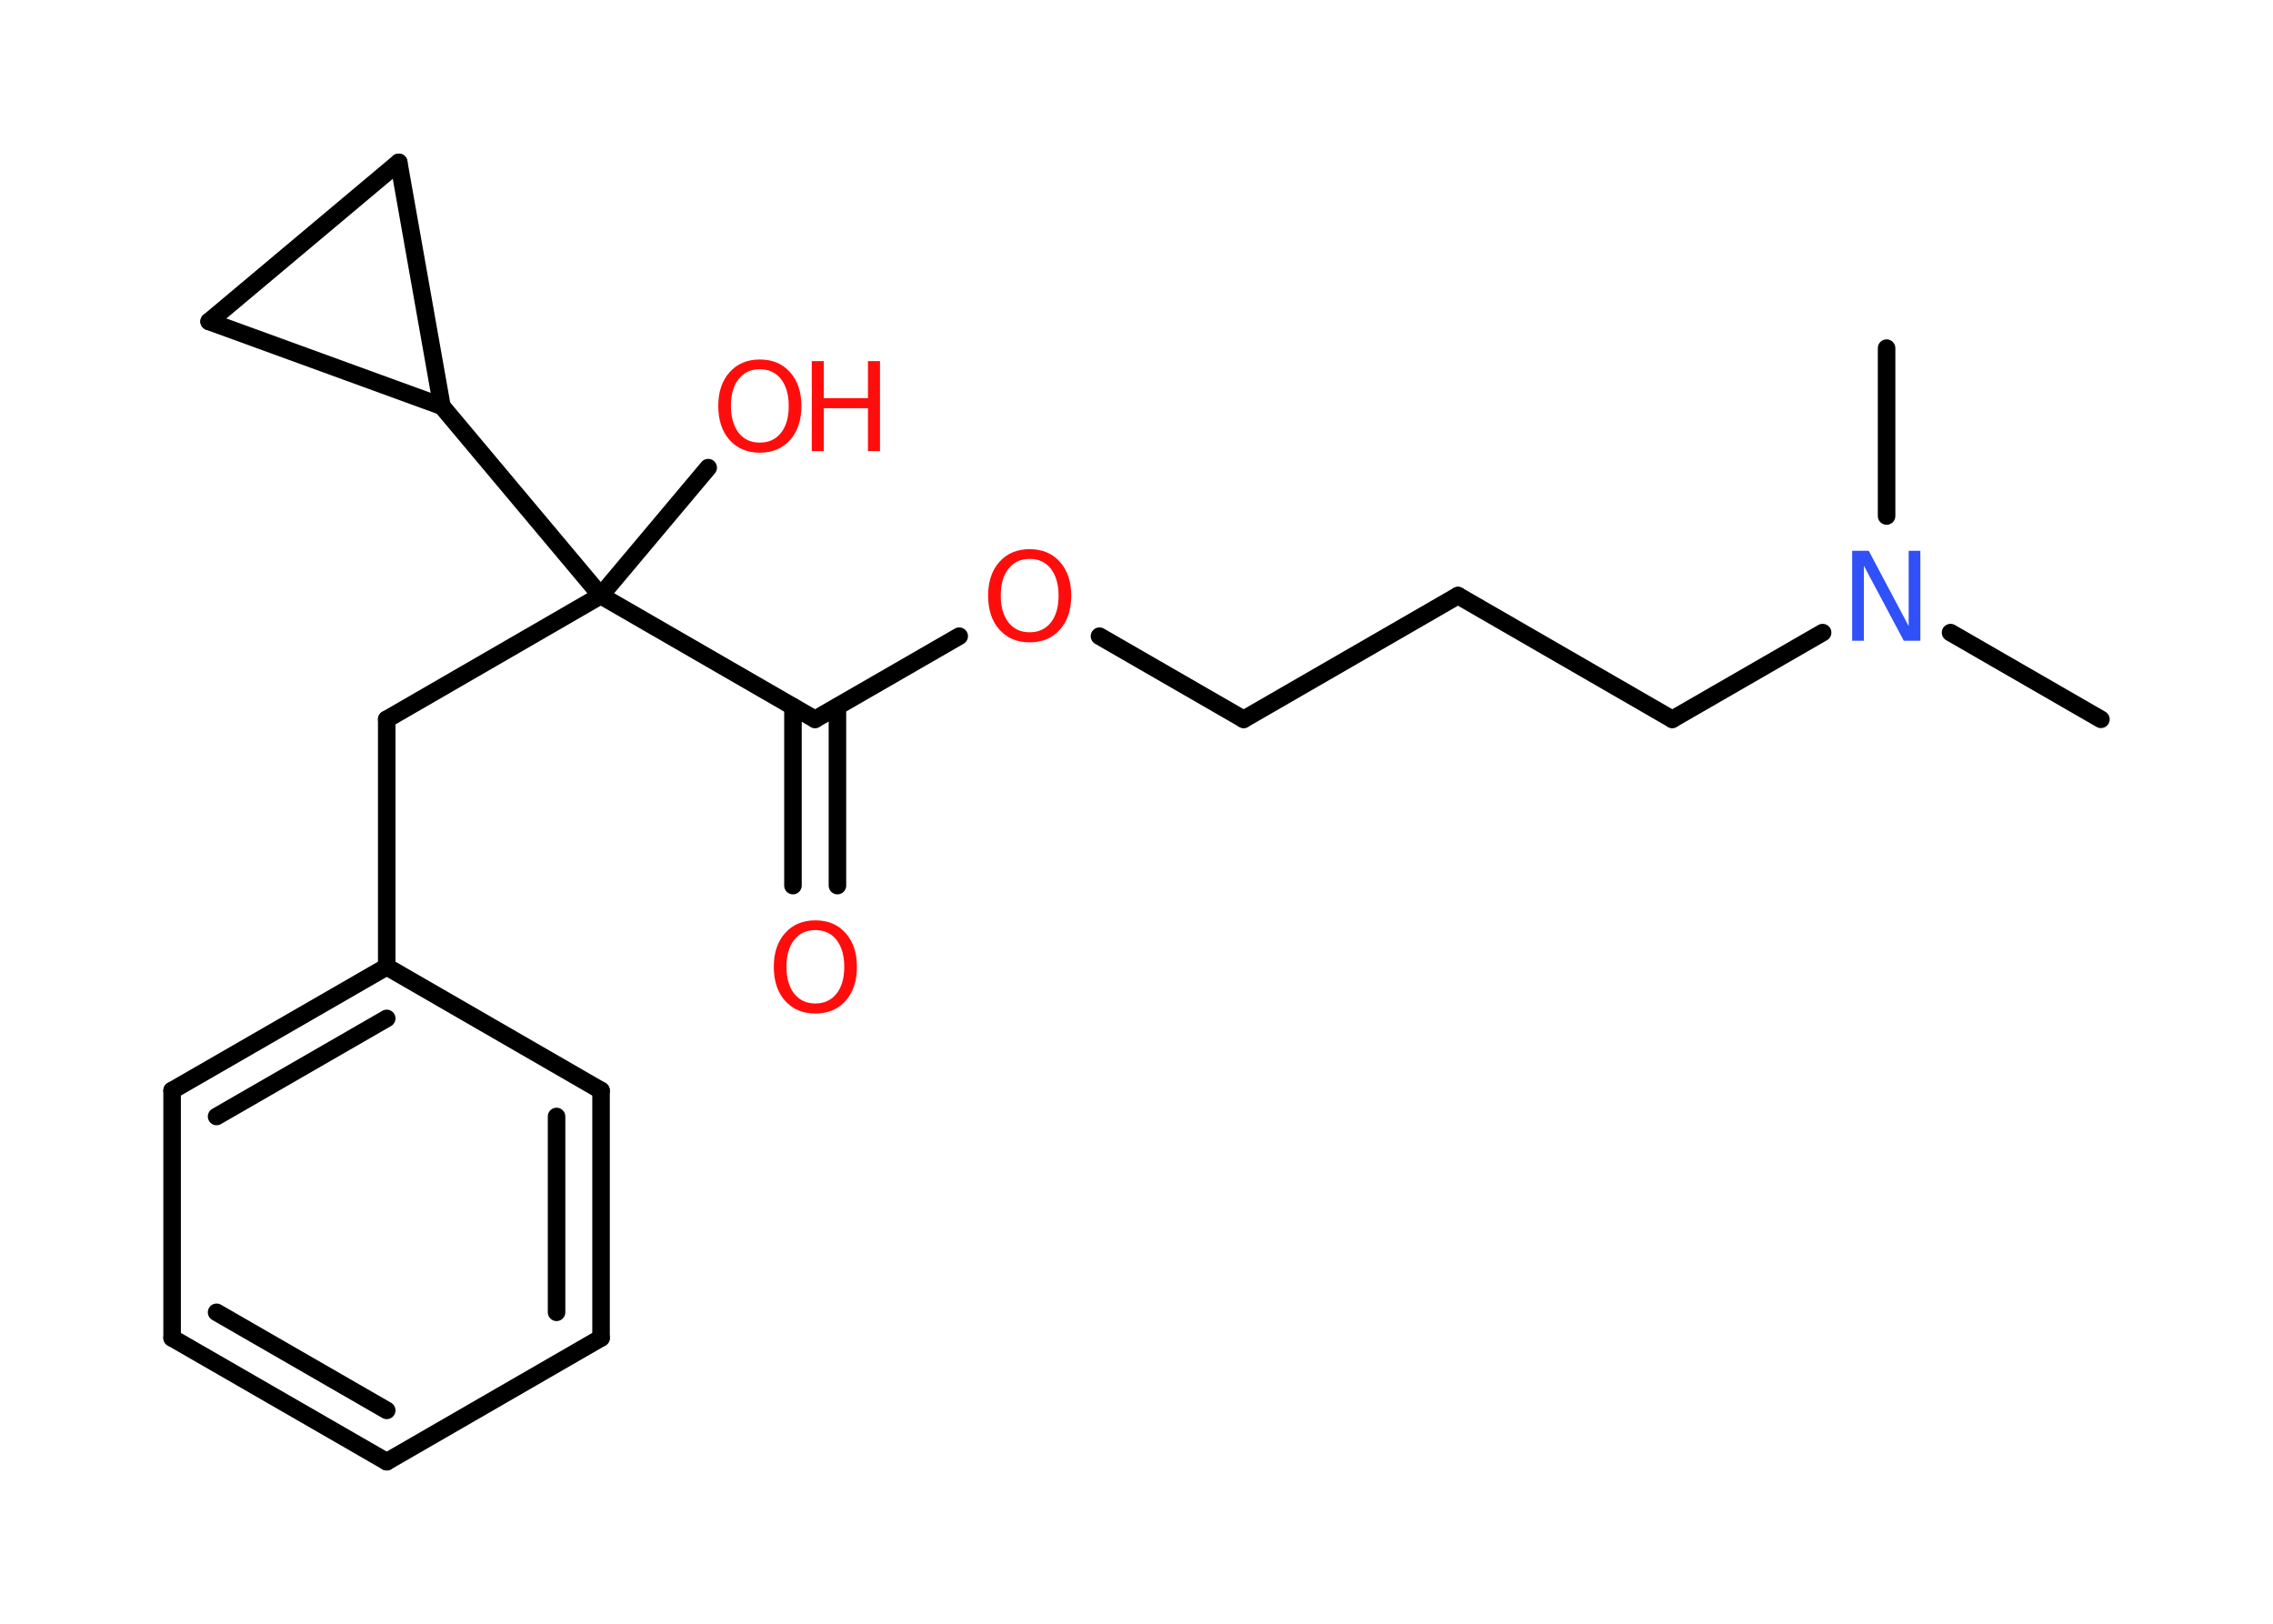 <?xml version='1.0' encoding='UTF-8'?>
<!DOCTYPE svg PUBLIC "-//W3C//DTD SVG 1.1//EN" "http://www.w3.org/Graphics/SVG/1.1/DTD/svg11.dtd">
<svg version='1.2' xmlns='http://www.w3.org/2000/svg' xmlns:xlink='http://www.w3.org/1999/xlink' width='70.0mm' height='50.0mm' viewBox='0 0 70.0 50.0'>
  <desc>Generated by the Chemistry Development Kit (http://github.com/cdk)</desc>
  <g stroke-linecap='round' stroke-linejoin='round' stroke='#000000' stroke-width='.54' fill='#FF0D0D'>
    <rect x='.0' y='.0' width='70.0' height='50.0' fill='#FFFFFF' stroke='none'/>
    <g id='mol1' class='mol'>
      <line id='mol1bnd1' class='bond' x1='64.7' y1='22.15' x2='60.07' y2='19.48'/>
      <line id='mol1bnd2' class='bond' x1='58.1' y1='15.89' x2='58.1' y2='10.72'/>
      <line id='mol1bnd3' class='bond' x1='56.13' y1='19.48' x2='51.5' y2='22.15'/>
      <line id='mol1bnd4' class='bond' x1='51.5' y1='22.15' x2='44.9' y2='18.34'/>
      <line id='mol1bnd5' class='bond' x1='44.9' y1='18.34' x2='38.3' y2='22.15'/>
      <line id='mol1bnd6' class='bond' x1='38.3' y1='22.15' x2='33.86' y2='19.59'/>
      <line id='mol1bnd7' class='bond' x1='29.54' y1='19.59' x2='25.1' y2='22.15'/>
      <g id='mol1bnd8' class='bond'>
        <line x1='25.79' y1='21.76' x2='25.79' y2='27.27'/>
        <line x1='24.42' y1='21.76' x2='24.42' y2='27.27'/>
      </g>
      <line id='mol1bnd9' class='bond' x1='25.1' y1='22.15' x2='18.5' y2='18.34'/>
      <line id='mol1bnd10' class='bond' x1='18.5' y1='18.34' x2='21.81' y2='14.4'/>
      <line id='mol1bnd11' class='bond' x1='18.5' y1='18.34' x2='11.91' y2='22.15'/>
      <line id='mol1bnd12' class='bond' x1='11.91' y1='22.15' x2='11.91' y2='29.77'/>
      <g id='mol1bnd13' class='bond'>
        <line x1='11.91' y1='29.77' x2='5.3' y2='33.58'/>
        <line x1='11.91' y1='31.36' x2='6.67' y2='34.38'/>
      </g>
      <line id='mol1bnd14' class='bond' x1='5.3' y1='33.58' x2='5.3' y2='41.2'/>
      <g id='mol1bnd15' class='bond'>
        <line x1='5.3' y1='41.2' x2='11.91' y2='45.01'/>
        <line x1='6.67' y1='40.41' x2='11.91' y2='43.43'/>
      </g>
      <line id='mol1bnd16' class='bond' x1='11.91' y1='45.01' x2='18.51' y2='41.2'/>
      <g id='mol1bnd17' class='bond'>
        <line x1='18.51' y1='41.2' x2='18.51' y2='33.58'/>
        <line x1='17.14' y1='40.41' x2='17.14' y2='34.38'/>
      </g>
      <line id='mol1bnd18' class='bond' x1='11.91' y1='29.77' x2='18.51' y2='33.58'/>
      <line id='mol1bnd19' class='bond' x1='18.5' y1='18.34' x2='13.61' y2='12.51'/>
      <line id='mol1bnd20' class='bond' x1='13.61' y1='12.51' x2='6.44' y2='9.9'/>
      <line id='mol1bnd21' class='bond' x1='6.44' y1='9.9' x2='12.28' y2='5.0'/>
      <line id='mol1bnd22' class='bond' x1='13.61' y1='12.51' x2='12.28' y2='5.0'/>
      <path id='mol1atm2' class='atom' d='M57.05 16.96h.5l1.23 2.32v-2.32h.36v2.77h-.51l-1.23 -2.31v2.31h-.36v-2.77z' stroke='none' fill='#3050F8'/>
      <path id='mol1atm7' class='atom' d='M31.71 17.21q-.41 .0 -.65 .3q-.24 .3 -.24 .83q.0 .52 .24 .83q.24 .3 .65 .3q.41 .0 .65 -.3q.24 -.3 .24 -.83q.0 -.52 -.24 -.83q-.24 -.3 -.65 -.3zM31.71 16.91q.58 .0 .93 .39q.35 .39 .35 1.04q.0 .66 -.35 1.05q-.35 .39 -.93 .39q-.58 .0 -.93 -.39q-.35 -.39 -.35 -1.05q.0 -.65 .35 -1.04q.35 -.39 .93 -.39z' stroke='none'/>
      <path id='mol1atm9' class='atom' d='M25.11 28.64q-.41 .0 -.65 .3q-.24 .3 -.24 .83q.0 .52 .24 .83q.24 .3 .65 .3q.41 .0 .65 -.3q.24 -.3 .24 -.83q.0 -.52 -.24 -.83q-.24 -.3 -.65 -.3zM25.11 28.34q.58 .0 .93 .39q.35 .39 .35 1.04q.0 .66 -.35 1.05q-.35 .39 -.93 .39q-.58 .0 -.93 -.39q-.35 -.39 -.35 -1.05q.0 -.65 .35 -1.04q.35 -.39 .93 -.39z' stroke='none'/>
      <g id='mol1atm11' class='atom'>
        <path d='M23.4 11.37q-.41 .0 -.65 .3q-.24 .3 -.24 .83q.0 .52 .24 .83q.24 .3 .65 .3q.41 .0 .65 -.3q.24 -.3 .24 -.83q.0 -.52 -.24 -.83q-.24 -.3 -.65 -.3zM23.4 11.07q.58 .0 .93 .39q.35 .39 .35 1.04q.0 .66 -.35 1.05q-.35 .39 -.93 .39q-.58 .0 -.93 -.39q-.35 -.39 -.35 -1.05q.0 -.65 .35 -1.04q.35 -.39 .93 -.39z' stroke='none'/>
        <path d='M25.0 11.12h.37v1.14h1.36v-1.14h.37v2.77h-.37v-1.32h-1.36v1.32h-.37v-2.77z' stroke='none'/>
      </g>
    </g>
  </g>
</svg>
